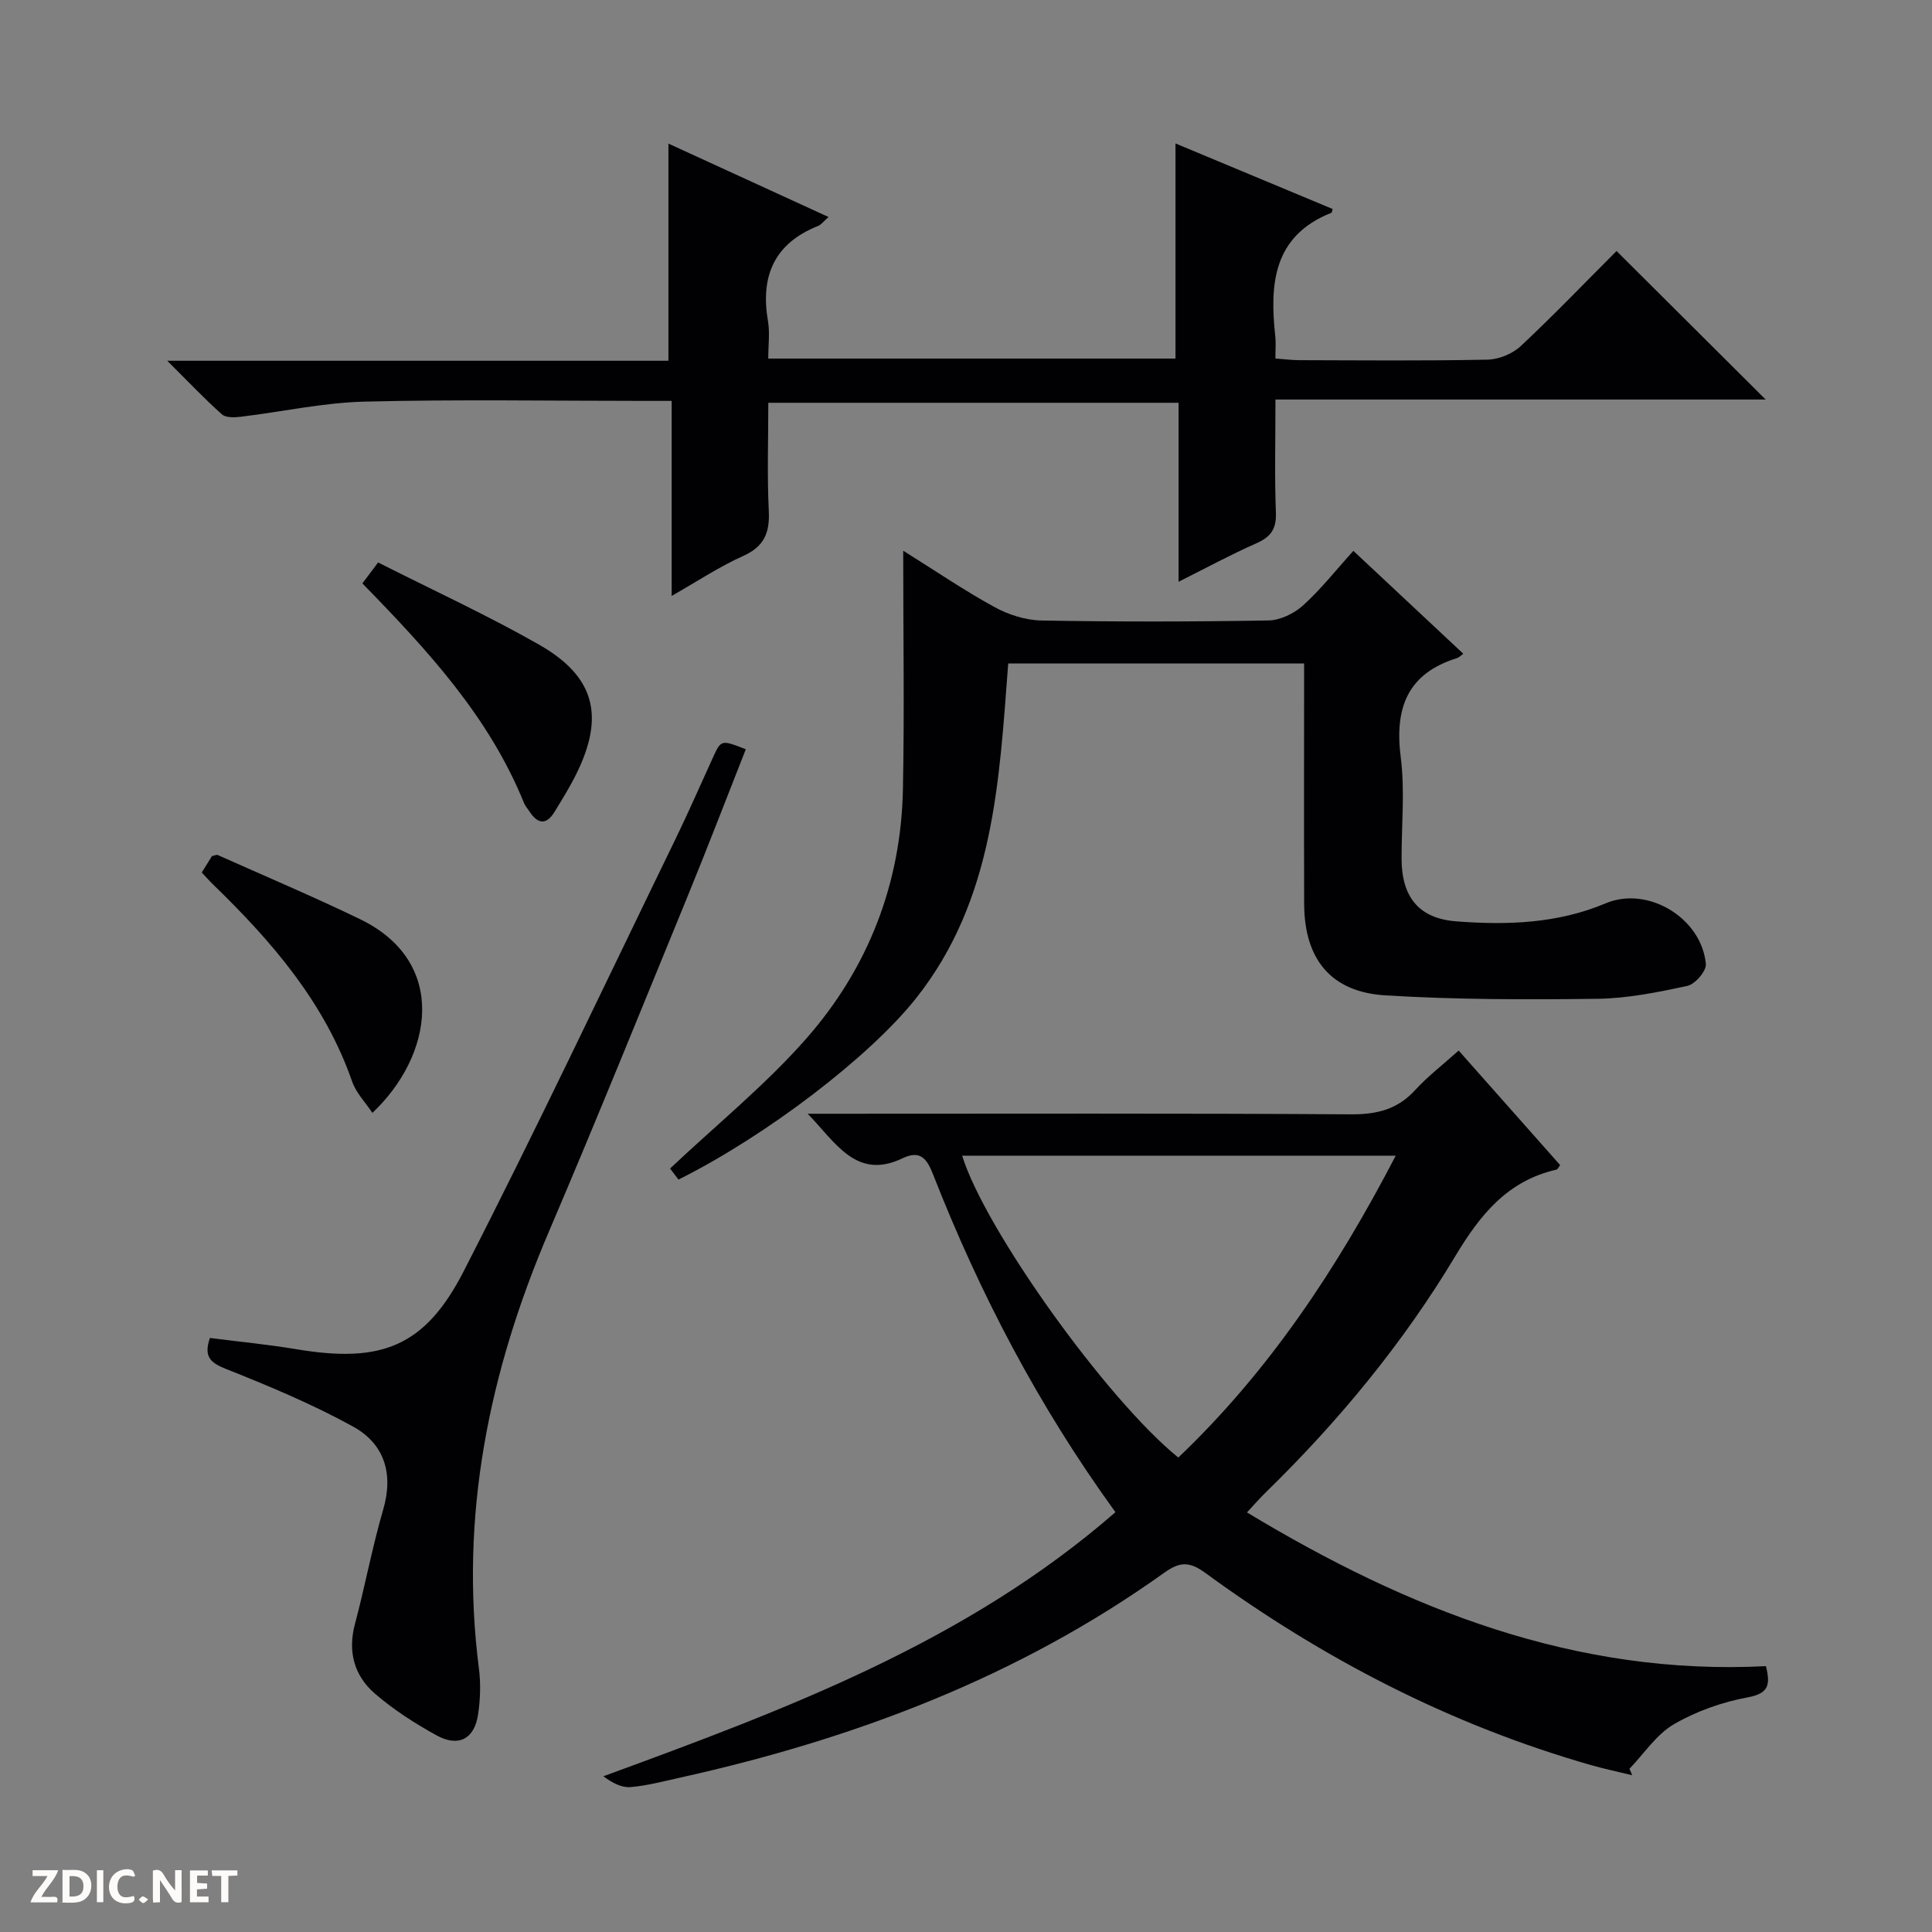 <svg enable-background="new 0 0 400 400" viewBox="0 0 400 400" xmlns="http://www.w3.org/2000/svg"><rect x="0" y="0" width="400" height="400" fill="#808080" stroke="none"/><g fill="#fcfbfa"><path d="m37.59 393.81c-.92.31-1.52.05-2-.78-.7-1.2-1.52-2.34-2.47-3.78v4.59c-.55.03-.95.05-1.41.07-.03-.37-.06-.64-.06-.91 0-1.91 0-3.81 0-5.7 1.13-.41 1.77-.03 2.29.91.62 1.11 1.38 2.14 2.31 3.19v-4.2h1.35v6.61z"/><path d="m12.94 393.88v-6.75c1.9.19 3.93-.54 5.37 1.29.8 1.01.78 2.88.03 3.97-1.37 1.97-3.4 1.51-6.4 1.49m2.45-1.22c2.04.12 2.92-.58 2.89-2.21-.03-1.51-.98-2.19-2.89-2z"/><path d="m11.81 393.87h-5.49c.68-2.18 2.47-3.48 3.51-5.45h-3.08v-1.21h5.29c-.71 2.13-2.44 3.48-3.47 5.51.86 0 1.63.04 2.39-.01.79-.05 1.14.21.85 1.16"/><path d="m39.33 393.86v-6.61h3.7v1.07h-2.22v1.52c.68.04 1.34.09 2.07.13v1.07c-.72.05-1.38.09-2.1.14v1.48h2.4v1.19h-3.85z"/><path d="m27.71 388.56c-1.15-.3-2.46-.61-3.1.64-.37.73-.41 1.93-.06 2.67.63 1.35 1.99.93 3.17.68.35.94-.01 1.32-.93 1.46-1.62.25-3.05-.27-3.76-1.48-.73-1.24-.6-3.03.31-4.17.88-1.11 2.71-1.7 4-1.16.32.13.44.74.65 1.12-.1.08-.19.16-.28.24"/><path d="m49.15 387.24v1.07c-.59.02-1.17.05-1.87.08v5.44h-1.48v-5.44h-1.85c-.05-.4-.08-.73-.13-1.15z"/><path d="m20.06 387.21h1.33v6.62h-1.33z"/><path d="m30.68 393.25c-.39.38-.8.79-1.05.76-.32-.05-.6-.45-.9-.7.26-.24.51-.64.8-.67.29-.04.62.3 1.15.61"/></g><path d="m230.94 313.08c-15.98-22.05-28.1-45.3-37.73-69.86-1.31-3.34-2.64-5.19-6.4-3.39-9.56 4.59-13.88-3.41-19.59-9.24h5.51c35.66 0 71.32-.11 106.99.12 5.37.03 9.63-1.02 13.29-5.04 2.57-2.81 5.64-5.16 8.99-8.16 7.06 7.97 14.05 15.86 21.02 23.72-.37.47-.52.87-.75.92-10.18 2.32-15.81 9.33-21.01 17.99-10.82 18.03-24.2 34.22-39.29 48.93-1.17 1.14-2.23 2.38-3.8 4.06 33.34 20.12 68.05 33.84 107.45 31.83.93 3.82.63 5.64-3.73 6.45-5.3.98-10.68 2.87-15.32 5.57-3.63 2.12-6.18 6.08-9.21 9.23.19.44.38.89.57 1.33-2.81-.69-5.66-1.28-8.44-2.07-29.1-8.31-55.56-22.01-79.92-39.8-3.28-2.39-5.26-2.39-8.53-.05-30.23 21.62-64.25 34.44-100.28 42.43-3.39.75-6.79 1.66-10.22 1.95-1.83.15-3.76-.86-5.62-2.24 37.79-13.86 75.07-27.72 106.02-54.68zm58.03-73.81c-30.36 0-60.02 0-89.77 0 4.71 15.24 29.85 50.41 44.75 62.5 18.8-17.89 32.88-39.14 45.02-62.5z" fill="#010104"/><path d="m264.07 82.72c0 8.47-.2 15.95.09 23.41.13 3.39-1.06 5.05-4.07 6.37-5.27 2.32-10.35 5.08-16.08 7.95 0-12.78 0-24.73 0-37.06-28.34 0-56.37 0-84.94 0 0 7.52-.26 14.98.1 22.41.22 4.51-.95 7.35-5.31 9.31-4.93 2.21-9.49 5.25-14.8 8.27 0-13.72 0-26.64 0-40.38-2.08 0-3.82 0-5.56 0-19.33 0-38.66-.33-57.98.15-8.56.21-17.08 2.1-25.63 3.13-1.3.16-3.12.24-3.94-.49-3.57-3.17-6.86-6.66-11.33-11.1h103.77c0-15.28 0-29.81 0-44.96 10.99 5.04 21.78 9.98 33.15 15.2-1.06.92-1.53 1.6-2.17 1.85-9.09 3.63-11.97 10.4-10.37 19.71.41 2.41.06 4.94.06 7.75h84.31c0-14.74 0-29.38 0-44.54 11 4.59 21.79 9.09 32.54 13.57-.14.47-.15.73-.24.77-12.12 4.82-12.82 14.79-11.63 25.65.14 1.31.02 2.64.02 4.53 1.79.13 3.37.35 4.95.35 13 .03 25.99.16 38.98-.11 2.35-.05 5.18-1.22 6.89-2.83 6.92-6.48 13.49-13.34 19.81-19.66 10.38 10.34 20.59 20.51 30.87 30.75-33.26 0-67.05 0-101.49 0z" fill="#010104"/><path d="m187 114.02c6.77 4.23 12.67 8.26 18.91 11.67 2.9 1.59 6.45 2.72 9.72 2.78 15.66.28 31.32.26 46.98-.01 2.44-.04 5.33-1.44 7.18-3.12 3.67-3.32 6.77-7.27 10.41-11.29 7.68 7.18 15.15 14.18 22.76 21.3-.57.41-.89.78-1.29.9-10.34 3.21-12.96 10.4-11.66 20.56.88 6.89.16 13.97.17 20.97.02 7.93 3.55 12.39 11.37 12.98 10.48.8 20.91.47 30.9-3.74 8.72-3.67 19.85 3.03 20.73 12.57.13 1.44-2.22 4.18-3.81 4.52-6.13 1.33-12.42 2.6-18.66 2.68-14.63.19-29.3.18-43.9-.71-11.3-.69-16.76-7.54-16.8-18.95-.05-16.47-.01-32.95-.01-49.77-20.51 0-40.73 0-61.26 0-1.86 24.34-2.91 48.94-19.09 69.33-9.55 12.04-30.85 28.38-49.18 37.53-.82-1.08-1.69-2.21-1.74-2.29 9.69-9.14 19.81-17.34 28.27-26.98 12.75-14.54 19.55-32.01 19.94-51.52.32-16.11.06-32.22.06-49.41z" fill="#010104"/><path d="m154.41 155.13c-4 10.13-7.9 20.31-12.03 30.4-9.51 23.19-18.9 46.44-28.75 69.49-12.38 28.97-18.52 58.82-14.48 90.39.4 3.1.3 6.35-.15 9.45-.74 5.15-4.02 6.94-8.59 4.44-4.49-2.46-8.88-5.29-12.75-8.62-4.31-3.71-5.71-8.68-4.17-14.46 2.1-7.86 3.57-15.89 5.85-23.69 2.18-7.5.21-13.63-6.27-17.19-8.38-4.61-17.28-8.34-26.18-11.87-3.32-1.31-4.77-2.55-3.43-6.46 5.92.76 11.97 1.34 17.95 2.34 17.48 2.92 26.54-.45 34.59-16.15 15.15-29.57 29.34-59.64 43.87-89.52 2.69-5.53 5.14-11.18 7.7-16.76 1.72-3.79 1.73-3.79 6.84-1.79z" fill="#010104"/><path d="m75.03 120.79c1.1-1.48 1.97-2.63 3.25-4.34 11.2 5.67 22.51 10.86 33.28 16.99 11.64 6.62 13.69 14.85 7.73 26.86-1.32 2.67-2.91 5.21-4.46 7.76-1.77 2.9-3.56 2.5-5.25-.11-.36-.56-.84-1.07-1.08-1.67-7.2-17.82-19.92-31.61-33.47-45.49z" fill="#010104"/><path d="m41.77 180.64c.83-1.34 1.52-2.43 2.11-3.39.57-.12.95-.33 1.19-.23 9.83 4.39 19.75 8.59 29.44 13.27 18.36 8.85 15.16 28.28 2.59 40.12-1.47-2.21-3.37-4.14-4.18-6.46-5.69-16.36-16.59-28.98-28.73-40.76-.71-.68-1.37-1.43-2.42-2.55z" fill="#010104"/></svg>